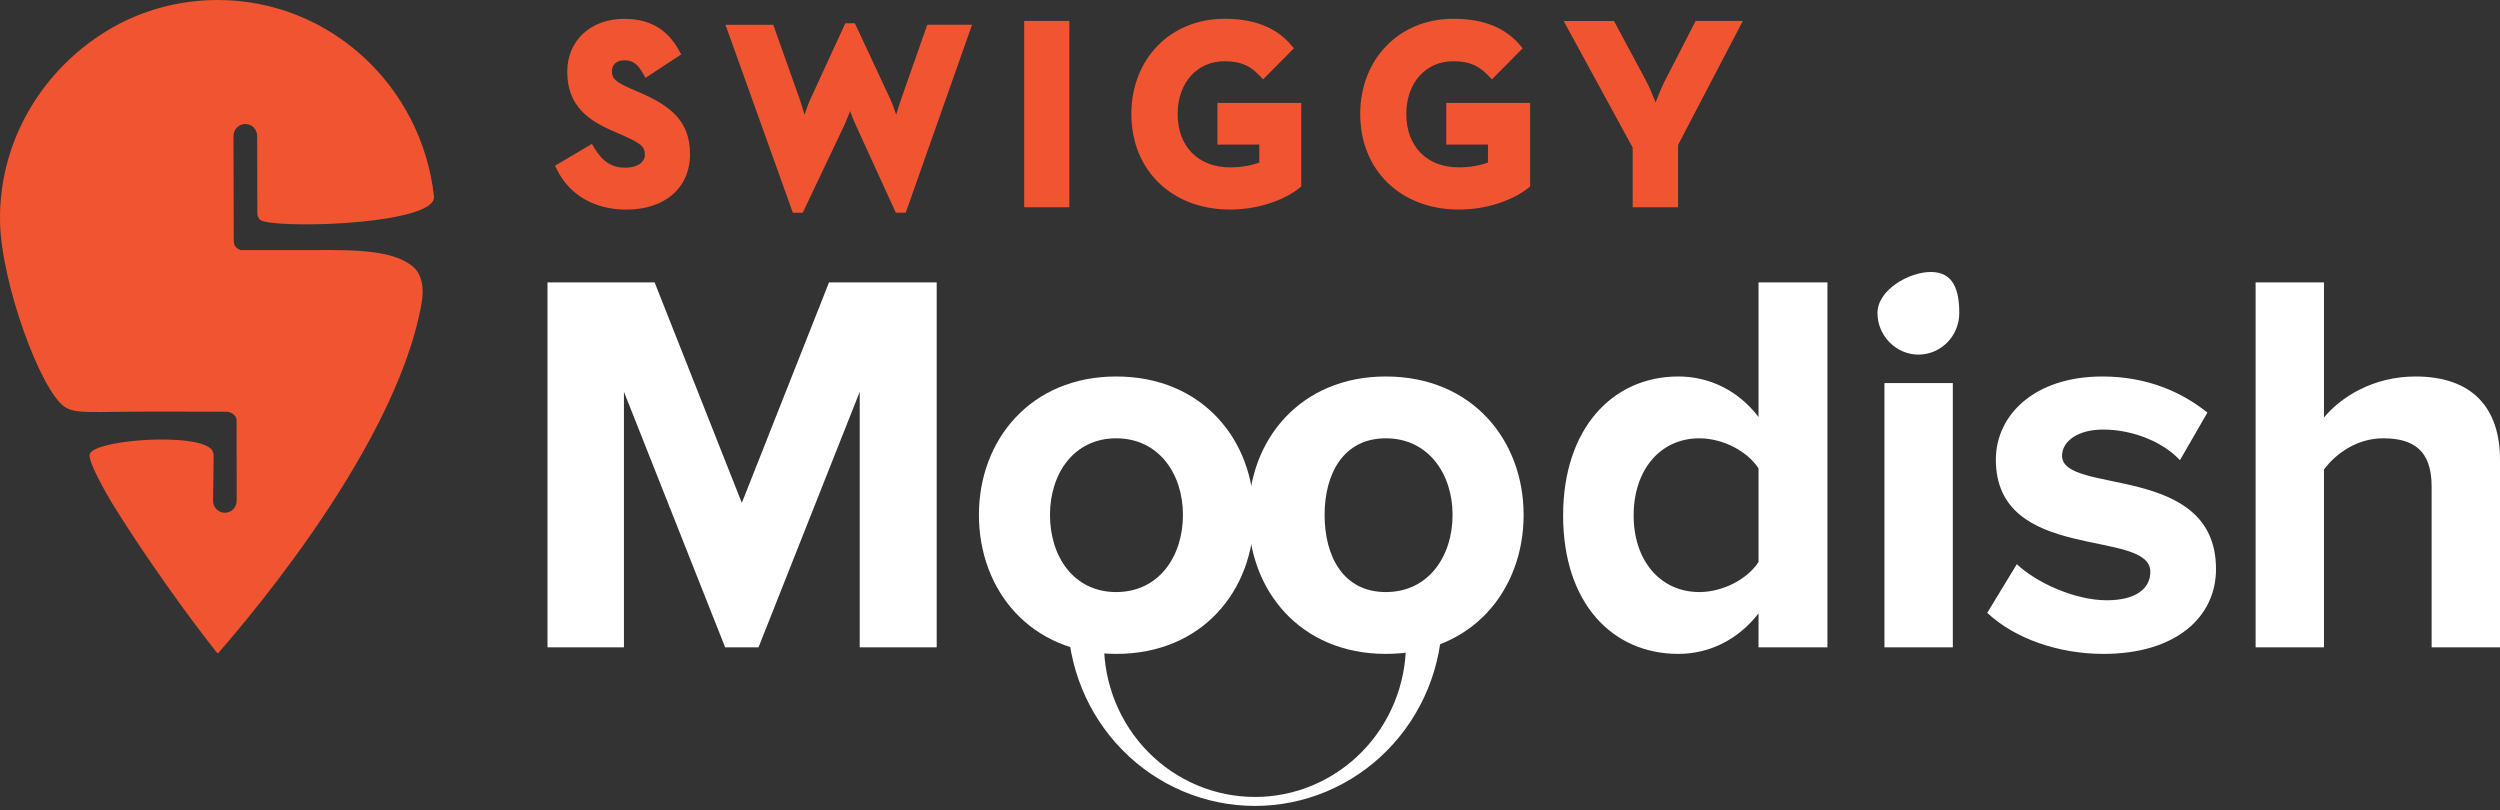 <svg width="250" height="81" viewBox="0 0 250 81" fill="none" xmlns="http://www.w3.org/2000/svg">
<rect x="0" y="0" width="250" height="81" fill="#333333" stroke="none"/>
<path d="M21.791 65.339C21.749 65.309 21.704 65.268 21.655 65.228C20.881 64.252 16.091 58.153 11.211 50.331C9.746 47.839 8.796 45.895 8.98 45.392C9.457 44.084 17.966 43.367 20.586 44.553C21.383 44.913 21.362 45.388 21.362 45.667C21.362 46.863 21.305 50.075 21.305 50.075C21.305 50.738 21.834 51.277 22.489 51.275C23.143 51.275 23.671 50.733 23.669 50.068L23.657 42.069H23.655C23.655 41.373 22.909 41.201 22.77 41.172C21.402 41.163 18.626 41.157 15.643 41.157C9.063 41.157 7.591 41.432 6.476 40.687C4.055 39.078 0.094 28.229 0.002 22.123C-0.128 13.512 4.89 6.056 11.959 2.363C14.911 0.852 18.244 0 21.768 0C32.956 0 42.171 8.583 43.397 19.628C43.397 19.637 43.397 19.649 43.399 19.658C43.624 22.328 29.147 22.894 26.284 22.118C25.845 22 25.734 21.541 25.734 21.345C25.732 19.316 25.718 13.602 25.718 13.602C25.716 12.937 25.185 12.4 24.53 12.4C23.878 12.4 23.348 12.942 23.348 13.607L23.374 24.131C23.395 24.795 23.942 24.973 24.093 25.005C25.721 25.005 29.529 25.003 33.076 25.003C37.869 25.003 39.883 25.568 41.223 26.604C42.114 27.294 42.458 28.615 42.157 30.334C39.468 45.616 22.437 64.552 21.796 65.341L21.791 65.339Z" fill="#F15431"/>
<path d="M63.979 9.253C67.083 10.607 69.002 12.11 69.002 15.415C69.002 18.784 66.497 20.961 62.621 20.961C59.478 20.961 56.96 19.51 55.704 16.983L55.5 16.575L59.191 14.391L59.433 14.793C60.262 16.179 61.193 16.769 62.544 16.769C63.705 16.769 64.489 16.244 64.489 15.46C64.489 14.592 63.921 14.268 62.175 13.49L61.288 13.101C58.917 12.071 56.724 10.639 56.724 7.173C56.724 4.056 59.064 1.885 62.417 1.885C64.954 1.885 66.701 2.89 67.899 5.041L68.122 5.443L64.546 7.788L64.297 7.341C63.698 6.253 63.137 6.032 62.423 6.032C61.677 6.032 61.193 6.453 61.193 7.108C61.193 7.86 61.55 8.19 63.099 8.87L63.979 9.253ZM90.122 9.888L92.729 2.475H97.205L90.575 21.266H89.58L85.558 12.466C85.373 12.065 85.175 11.566 85.009 11.106C84.837 11.566 84.64 12.065 84.455 12.473L80.273 21.272H79.285L72.546 2.482H77.328L79.96 9.894C80.126 10.367 80.298 10.944 80.451 11.475C80.63 10.924 80.847 10.328 81.07 9.849L84.531 2.326H85.487L89 9.849C89.223 10.328 89.44 10.924 89.618 11.475C89.778 10.937 89.956 10.361 90.122 9.888ZM102.419 20.728V2.093H106.933V20.728H102.419ZM121.742 14.462V10.296H130.125V18.648L129.952 18.791C128.996 19.594 126.453 20.955 123.004 20.955C117.19 20.955 113.135 17.028 113.135 11.404C113.135 5.883 117.05 1.879 122.449 1.879C125.413 1.879 127.594 2.734 129.098 4.484L129.391 4.827L126.312 7.937L125.981 7.587C125.12 6.687 124.228 6.123 122.456 6.123C119.695 6.123 117.764 8.294 117.764 11.404C117.764 14.644 119.823 16.736 123.017 16.736C124.075 16.736 125.178 16.549 125.93 16.25V14.456L121.742 14.462ZM144.627 14.462V10.296H153.01V18.648L152.838 18.791C151.876 19.594 149.338 20.955 145.89 20.955C140.076 20.955 136.021 17.028 136.021 11.404C136.021 5.883 139.935 1.879 145.329 1.879C148.299 1.879 150.473 2.734 151.978 4.484L152.271 4.827L149.192 7.937L148.854 7.587C147.993 6.687 147.101 6.123 145.322 6.123C142.562 6.123 140.63 8.294 140.63 11.404C140.63 14.644 142.689 16.736 145.883 16.736C146.942 16.736 148.044 16.549 148.797 16.25V14.456L144.627 14.462ZM169.566 2.093H174.283L167.807 14.495V20.728H163.268V14.76L156.364 2.099H161.4L164.587 8.041C164.931 8.689 165.288 9.544 165.563 10.238C165.824 9.551 166.162 8.702 166.506 8.047L169.566 2.093Z" fill="#F15431"/>
<path d="M93.669 64.732V28.238H82.903L74.183 50.288L65.462 28.238H54.75V64.732H62.394V39.181L72.514 64.732H75.852L85.972 39.181V64.732H93.669Z" fill="white"/>
<path d="M111.62 65.389C120.233 65.389 125.401 59.042 125.401 51.491C125.401 43.995 120.233 37.649 111.62 37.649C103.061 37.649 97.893 43.995 97.893 51.491C97.893 59.042 103.061 65.389 111.62 65.389ZM111.62 59.206C107.367 59.206 104.999 55.65 104.999 51.491C104.999 47.388 107.367 43.831 111.62 43.831C115.873 43.831 118.295 47.388 118.295 51.491C118.295 55.65 115.873 59.206 111.62 59.206Z" fill="white"/>
<path d="M138.582 65.389C147.195 65.389 152.362 59.042 152.362 51.491C152.362 43.995 147.195 37.649 138.582 37.649C130.023 37.649 124.855 43.995 124.855 51.491C124.855 59.042 130.023 65.389 138.582 65.389ZM138.582 59.206C134.329 59.206 132.46 55.65 132.46 51.491C132.46 47.388 134.329 43.831 138.582 43.831C142.834 43.831 145.257 47.388 145.257 51.491C145.257 55.65 142.834 59.206 138.582 59.206Z" fill="white"/>
<path d="M182.743 64.732V28.238H175.853V41.697C173.807 39.017 170.9 37.649 167.832 37.649C161.211 37.649 156.312 42.901 156.312 51.546C156.312 60.355 161.265 65.389 167.832 65.389C170.954 65.389 173.807 63.966 175.853 61.34V64.732H182.743ZM169.931 59.206C166.055 59.206 163.364 56.087 163.364 51.546C163.364 46.95 166.055 43.831 169.931 43.831C172.246 43.831 174.722 45.09 175.853 46.841V56.197C174.722 57.947 172.246 59.206 169.931 59.206Z" fill="white"/>
<path d="M191.837 35.46C194.098 35.46 195.928 33.6 195.928 31.302C195.928 29.004 195.346 27.198 193.085 27.198C190.878 27.198 187.746 29.004 187.746 31.302C187.746 33.6 189.63 35.46 191.837 35.46ZM195.282 64.732V38.305H188.445V64.732H195.282Z" fill="white"/>
<path d="M210.351 65.389C217.564 65.389 221.601 61.723 221.601 56.908C221.601 46.239 206.206 49.522 206.206 45.582C206.206 44.105 207.821 42.956 210.297 42.956C213.473 42.956 216.433 44.324 217.994 46.02L220.74 41.26C218.156 39.181 214.657 37.649 210.243 37.649C203.406 37.649 199.585 41.533 199.585 45.965C199.585 56.361 215.034 52.804 215.034 57.181C215.034 58.823 213.634 60.027 210.674 60.027C207.444 60.027 203.568 58.221 201.684 56.416L198.723 61.285C201.469 63.857 205.829 65.389 210.351 65.389Z" fill="white"/>
<path d="M250 64.732V45.965C250 40.822 247.255 37.649 241.549 37.649C237.296 37.649 234.066 39.728 232.397 41.752V28.238H225.561V64.732H232.397V46.95C233.582 45.363 235.681 43.831 238.319 43.831C241.279 43.831 243.163 44.98 243.163 48.646V64.732H250Z" fill="white"/>
<path d="M106.766 61.554C106.766 64.054 107.25 66.529 108.191 68.839C109.133 71.149 110.512 73.248 112.252 75.016C113.991 76.784 116.056 78.186 118.328 79.143C120.601 80.1 123.037 80.592 125.496 80.592C127.956 80.592 130.392 80.1 132.664 79.143C134.937 78.186 137.002 76.784 138.741 75.016C140.48 73.248 141.86 71.149 142.801 68.839C143.743 66.529 144.227 64.054 144.227 61.554L140.598 64.346C140.598 66.362 140.208 68.358 139.449 70.22C138.69 72.082 137.577 73.775 136.175 75.2C134.773 76.625 133.108 77.756 131.276 78.527C129.443 79.299 127.48 79.696 125.496 79.696C123.513 79.696 121.549 79.299 119.717 78.527C117.885 77.756 116.22 76.625 114.818 75.2C113.415 73.775 112.303 72.082 111.544 70.22C110.785 68.358 110.395 66.362 110.395 64.346L106.766 61.554Z" fill="white"/>
</svg>
